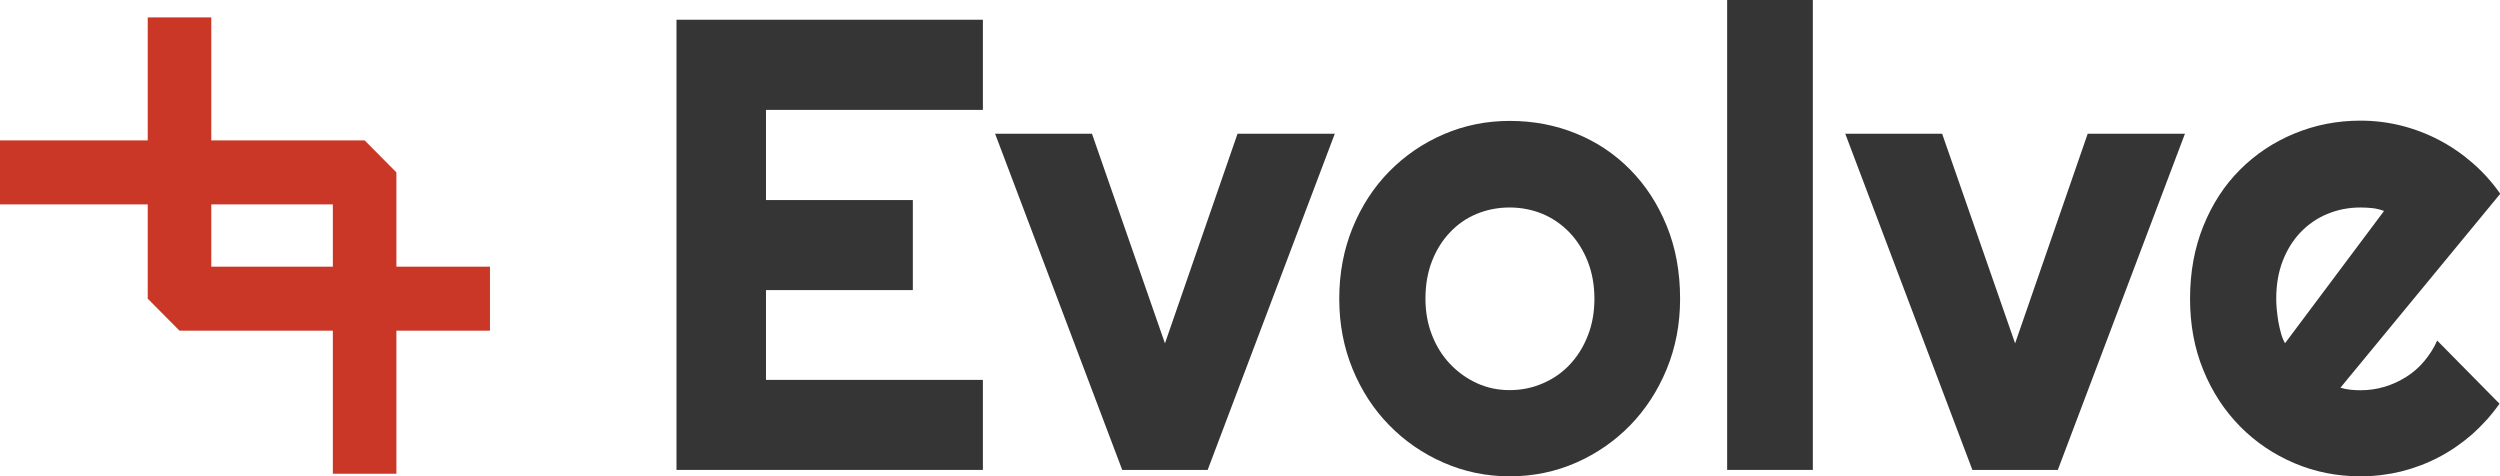 <svg width="210" height="40" viewBox="0 0 210 40" fill="none" xmlns="http://www.w3.org/2000/svg">
<g clip-path="url(#clip0)">
<path d="M82.562 39.473H56.825V1.657H82.562V9.231H64.343V16.805H76.678V24.368H64.343V31.91H82.562V39.473Z" fill="#353535"/>
<path d="M94.267 39.473L83.588 11.232H91.725L97.856 28.843L103.953 11.232H112.123L101.444 39.473H94.267Z" fill="#353535"/>
<path d="M141.128 25.099C141.128 27.208 140.755 29.177 140.007 30.995C139.26 32.813 138.234 34.384 136.942 35.718C135.65 37.041 134.133 38.096 132.403 38.86C130.663 39.623 128.804 40.011 126.818 40.011C124.842 40.011 122.995 39.623 121.254 38.86C119.513 38.096 117.997 37.052 116.694 35.718C115.391 34.395 114.366 32.813 113.618 30.995C112.871 29.177 112.497 27.208 112.497 25.099C112.497 22.959 112.871 20.968 113.618 19.139C114.366 17.31 115.391 15.729 116.694 14.406C117.997 13.082 119.513 12.039 121.254 11.286C122.995 10.533 124.842 10.156 126.818 10.156C128.804 10.156 130.673 10.511 132.403 11.221C134.144 11.931 135.65 12.943 136.942 14.255C138.234 15.568 139.26 17.138 140.007 18.978C140.755 20.807 141.128 22.851 141.128 25.099ZM133.931 25.099C133.931 23.938 133.738 22.894 133.365 21.947C132.991 21.011 132.478 20.194 131.837 19.527C131.197 18.86 130.438 18.332 129.573 17.967C128.708 17.612 127.79 17.429 126.807 17.429C125.825 17.429 124.906 17.612 124.041 17.967C123.176 18.322 122.429 18.849 121.788 19.527C121.147 20.204 120.645 21.011 120.282 21.947C119.919 22.883 119.738 23.938 119.738 25.099C119.738 26.186 119.919 27.197 120.282 28.133C120.645 29.069 121.147 29.876 121.788 30.554C122.429 31.232 123.176 31.78 124.041 32.179C124.906 32.577 125.825 32.77 126.807 32.77C127.79 32.77 128.708 32.587 129.573 32.211C130.438 31.845 131.197 31.329 131.837 30.651C132.478 29.973 132.991 29.177 133.365 28.22C133.738 27.294 133.931 26.251 133.931 25.099Z" fill="#353535"/>
<path d="M152.278 39.473H145.08V0H152.278V39.473Z" fill="#353535"/>
<path d="M165.68 39.473L155.001 11.232H163.139L169.269 28.843L175.367 11.232H183.536L172.857 39.473H165.68Z" fill="#353535"/>
<path d="M196.597 32.566C196.875 32.652 197.153 32.706 197.441 32.738C197.729 32.77 197.996 32.781 198.285 32.781C198.979 32.781 199.652 32.684 200.303 32.491C200.944 32.297 201.553 32.017 202.119 31.662C202.685 31.307 203.197 30.866 203.635 30.339C204.073 29.812 204.447 29.241 204.724 28.607L209.957 33.911C209.295 34.857 208.526 35.707 207.672 36.471C206.807 37.224 205.878 37.87 204.874 38.397C203.87 38.924 202.813 39.322 201.702 39.602C200.591 39.871 199.459 40.011 198.285 40.011C196.309 40.011 194.461 39.645 192.721 38.903C190.98 38.16 189.463 37.138 188.161 35.815C186.858 34.492 185.832 32.932 185.085 31.103C184.337 29.285 183.964 27.284 183.964 25.099C183.964 22.862 184.337 20.828 185.085 18.978C185.832 17.128 186.858 15.557 188.161 14.255C189.463 12.953 190.98 11.942 192.721 11.221C194.461 10.5 196.309 10.134 198.285 10.134C199.449 10.134 200.591 10.274 201.713 10.554C202.823 10.834 203.891 11.243 204.895 11.77C205.899 12.297 206.839 12.942 207.715 13.706C208.59 14.47 209.359 15.331 210.021 16.277L196.597 32.566ZM200.26 17.719C199.929 17.601 199.598 17.515 199.278 17.483C198.957 17.45 198.616 17.429 198.274 17.429C197.291 17.429 196.373 17.612 195.508 17.967C194.643 18.322 193.895 18.838 193.255 19.505C192.614 20.172 192.112 20.979 191.749 21.915C191.386 22.851 191.204 23.916 191.204 25.089C191.204 25.358 191.215 25.648 191.247 25.982C191.279 26.315 191.322 26.66 191.375 26.993C191.439 27.337 191.514 27.671 191.599 27.983C191.685 28.295 191.802 28.585 191.941 28.833L200.26 17.719Z" fill="#353535"/>
<path d="M41.158 27.778H15.079L12.409 25.089V1.463H17.749V22.399H41.158V27.778Z" fill="#CB3727"/>
<path d="M33.298 39.796H27.959V17.171H0V11.791H30.629L33.298 14.481V39.796Z" fill="#CB3727"/>
</g>
<defs>
<clipPath id="clip0">
<rect width="210" height="40" fill="white"/>
</clipPath>
</defs>
</svg>
